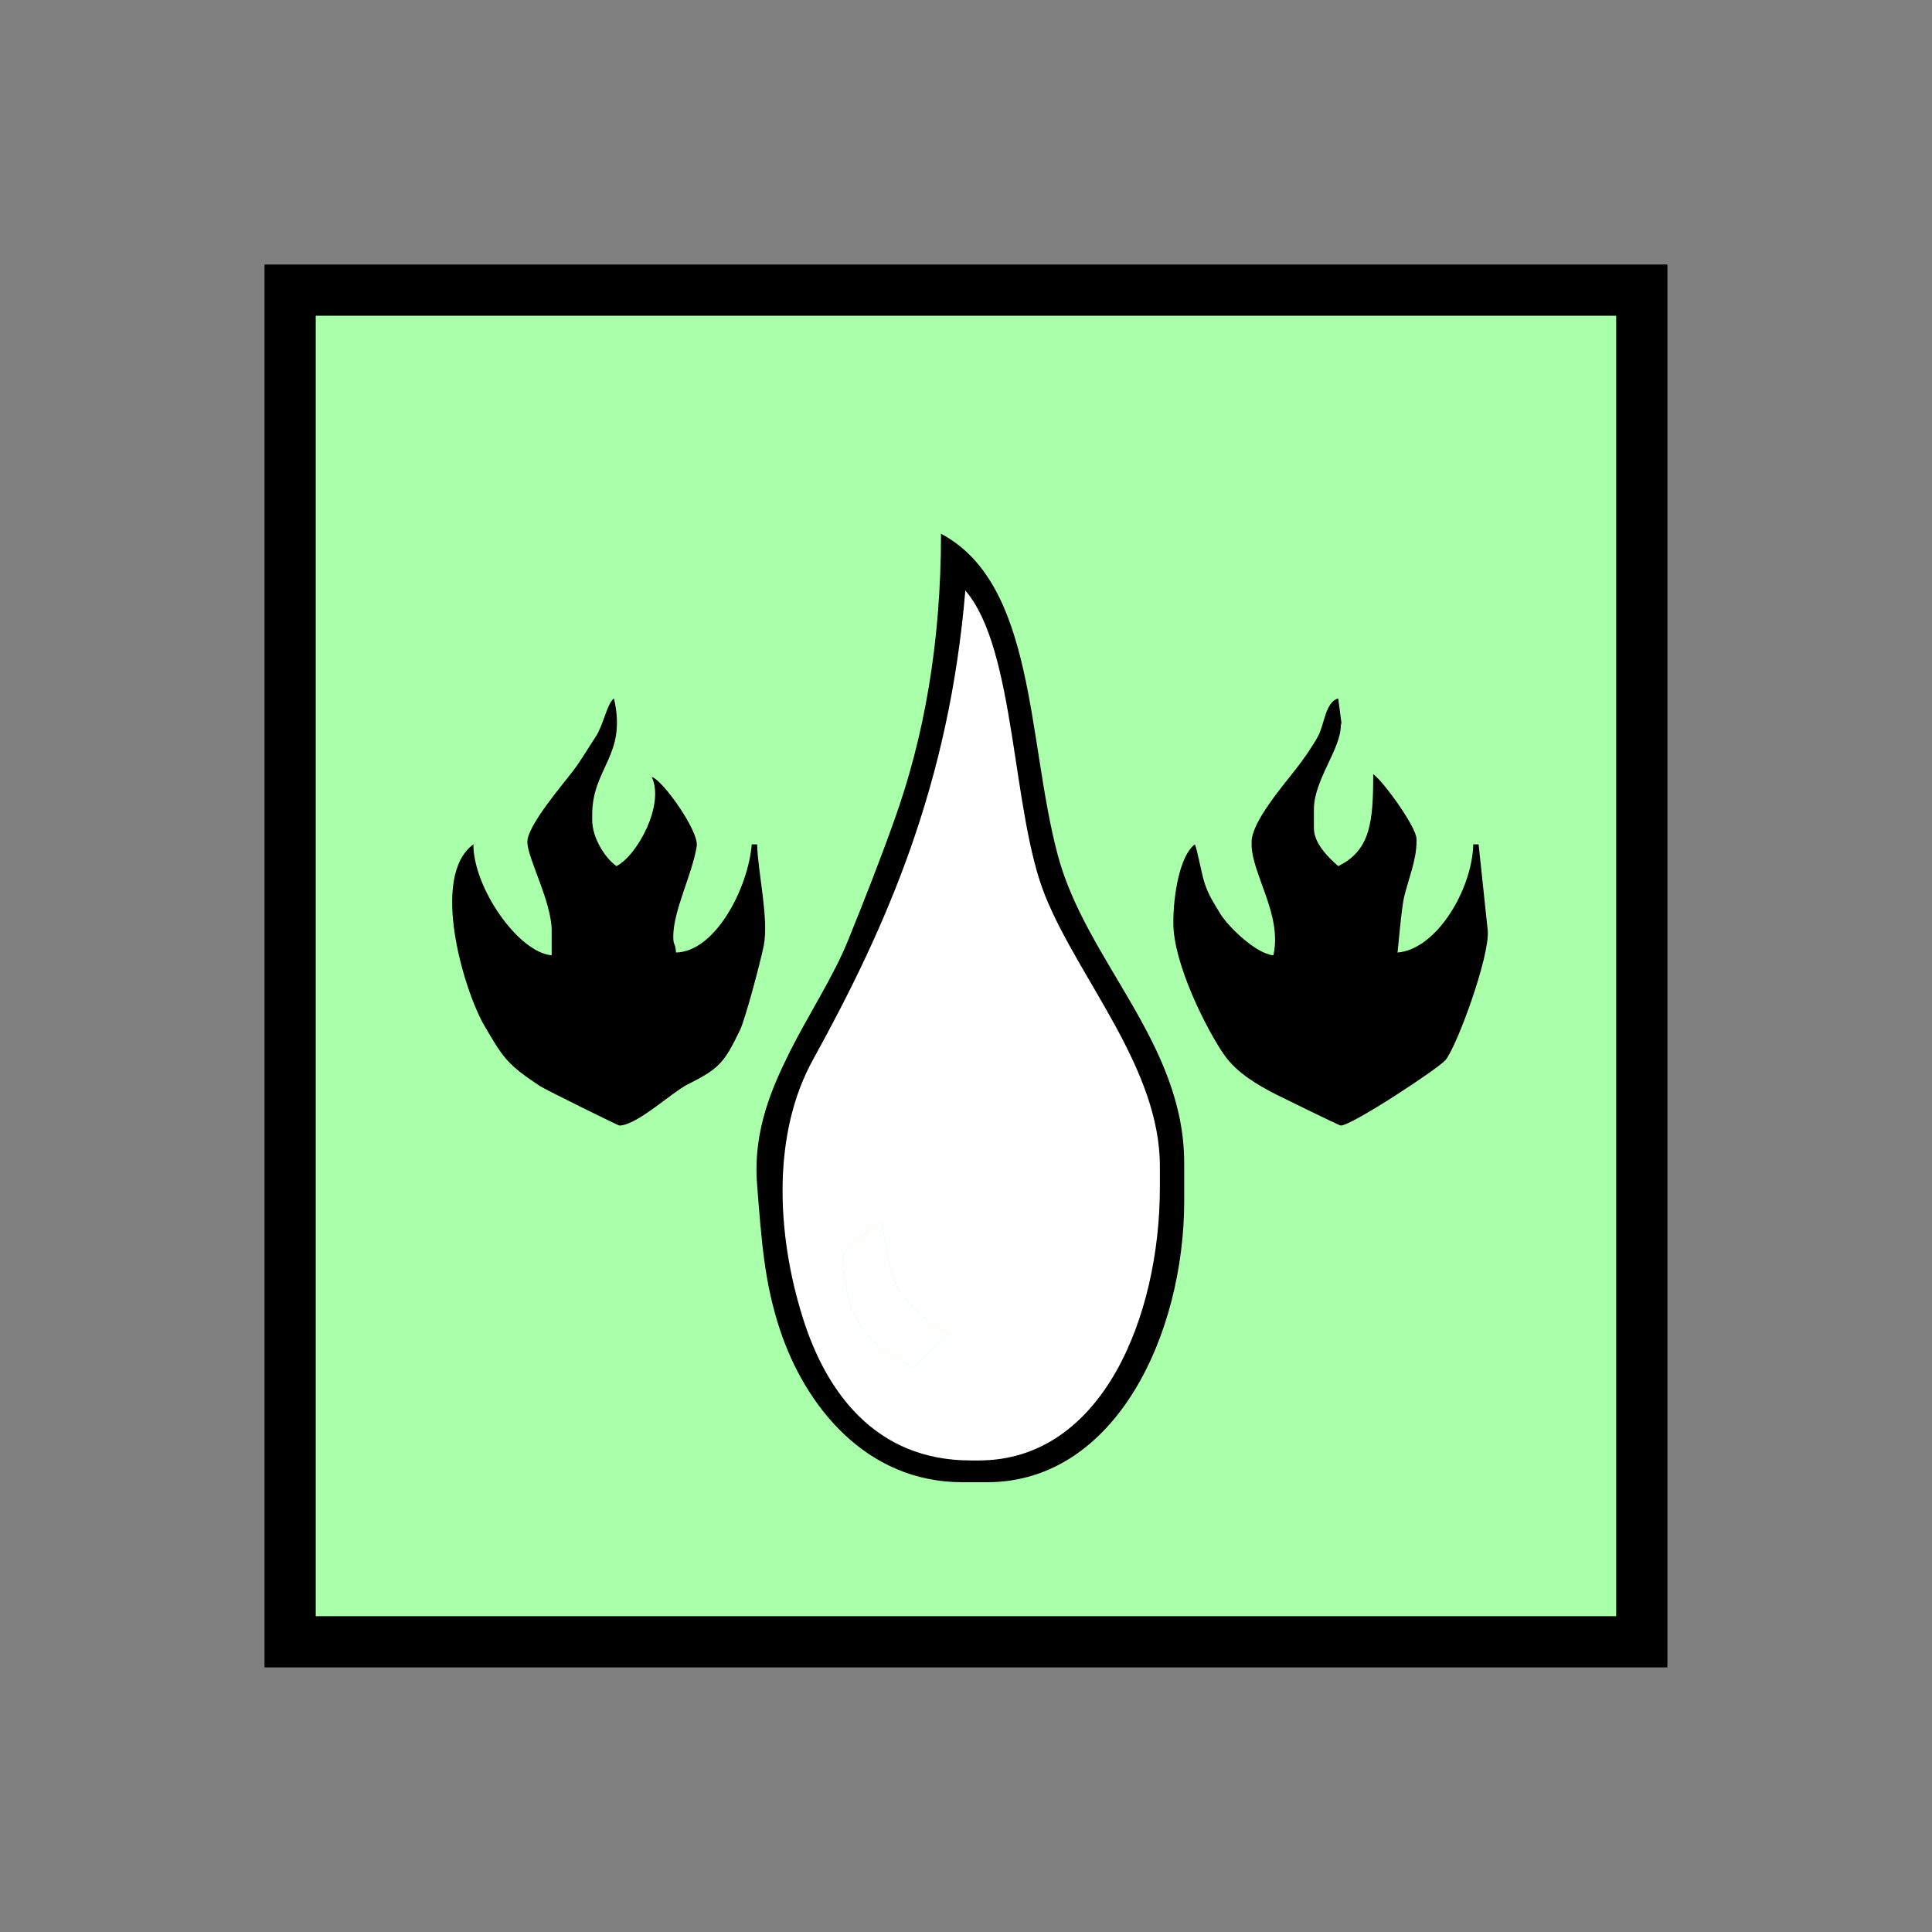 <?xml version="1.0" encoding="UTF-8" standalone="no"?>
<svg
   xmlns:dc="http://purl.org/dc/elements/1.1/"
   xmlns:cc="http://creativecommons.org/ns#"
   xmlns:rdf="http://www.w3.org/1999/02/22-rdf-syntax-ns#"
   xmlns:svg="http://www.w3.org/2000/svg"
   xmlns="http://www.w3.org/2000/svg"
   id="svg19"
   height="95.75mm"
   width="95.75mm"
   version="1.0">
  <rect width="100%" height="100%" fill="#808080" stroke="none"/>
  <defs
     id="defs3">
    <pattern
       y="0"
       x="0"
       height="6"
       width="6"
       patternUnits="userSpaceOnUse"
       id="EMFhbasepattern" />
  </defs>
  <path
     id="path5"
     d="  M 54.345,54.345   L 54.345,307.531   L 307.531,307.531   L 307.531,54.345   L 54.345,54.345   z "
     style="fill:#aaffaa;fill-rule:evenodd;fill-opacity:1;stroke:none;" />
  <path
     id="path7"
     d="  M 54.345,54.345   L 307.531,54.345   L 307.531,307.531   L 54.345,307.531   z "
     style="fill:none;stroke:#000000;stroke-width:9.59px;stroke-linecap:butt;stroke-linejoin:miter;stroke-miterlimit:10;stroke-dasharray:none;stroke-opacity:1;" />
  <path
     id="path9"
     d="  M 98.781,157.682   C 98.781,160.758 103.336,168.83 103.336,174.385   L 103.336,178.94   C 97.102,178.421 88.671,166.313 88.671,158.161   C 80.439,164.195 86.953,185.613 90.709,192.087   C 94.345,198.321 95.024,199.36 101.138,203.436   C 102.177,204.115 115.804,210.828 116.003,210.828   C 119.24,210.828 125.794,204.674 128.671,203.196   C 134.665,200.199 135.624,199.16 138.621,192.926   C 139.62,190.848 142.497,179.979 143.056,177.142   C 144.055,172.147 141.937,163.276 141.817,158.161   L 140.818,158.161   C 140.099,166.513 133.945,178.261 126.633,178.421   C 126.473,176.343 126.113,177.302 126.113,175.384   C 126.113,170.549 129.71,163.675 130.509,158.481   C 130.948,155.723 124.115,146.053 122.077,145.534   C 124.515,150.609 119.52,160.079 115.484,162.237   C 113.446,160.838 110.929,157.042 110.929,153.606   L 110.929,152.607   C 110.929,143.775 117.482,141.538 115.004,130.829   C 113.686,131.788 113.086,135.704 111.568,138.021   C 109.969,140.419 109.05,142.137 107.332,144.415   C 105.454,146.892 98.781,154.645 98.781,157.682   z "
     style="fill:#000000;fill-rule:evenodd;fill-opacity:1;stroke:none;" />
  <path
     id="path11"
     d="  M 234.444,157.682   L 234.444,158.161   C 234.444,163.675 240.239,171.388 238.52,178.94   C 235.284,178.66 230.089,173.625 228.57,171.148   C 227.332,169.07 226.492,167.911 225.653,165.474   C 225.054,163.636 224.255,159.08 223.815,158.161   C 220.978,160.279 219.779,167.671 219.779,172.866   C 219.779,180.579 226.093,193.006 229.369,197.681   C 231.647,200.878 235.363,203.156 239.16,205.074   C 240.638,205.793 250.828,210.828 251.148,210.828   C 253.226,210.828 269.409,200.159 270.768,198.56   C 272.886,196.003 279.04,179.26 278.68,174.345   L 276.962,158.161   L 275.963,158.161   C 275.763,166.553 269.13,177.821 261.777,178.421   C 261.817,178.381 262.496,170.109 263.016,167.991   C 263.775,164.794 265.333,161.078 265.333,157.682   L 265.333,157.162   C 265.333,154.884 258.94,146.133 257.221,145.014   C 257.221,153.845 256.742,159.28 250.668,162.237   C 249.03,160.798 246.113,158.081 246.113,155.124   L 246.113,151.608   C 246.113,146.093 251.148,140.339 251.148,135.903   L 251.267,135.384   L 250.668,130.829   C 248.27,131.468 248.071,135.664 246.952,137.782   C 245.833,139.859 244.115,142.297 242.676,144.135   C 240.558,146.892 234.444,153.925 234.444,157.682   z "
     style="fill:#000000;fill-rule:evenodd;fill-opacity:1;stroke:none;" />
  <path
     id="path13"
     d="  M 158.001,235.124   C 158.001,247.631 162.956,252.027 171.028,256.222   L 177.781,249.789   C 175.064,249.07 170.229,244.394 168.75,242.117   C 166.473,238.64 166.153,233.605 165.114,229.05   C 163.995,229.33 158.001,234.205 158.001,235.124   z "
     style="fill:#ffffff;fill-rule:evenodd;fill-opacity:1;stroke:none;" />
  <path
     id="path15"
     d="  M 158.001,235.124   C 158.001,234.205 163.995,229.33 165.114,229.05   C 166.153,233.605 166.473,238.64 168.75,242.117   C 170.229,244.394 175.064,249.07 177.781,249.789   L 171.028,256.222   C 162.956,252.027 158.001,247.631 158.001,235.124   z  M 181.817,273.565   L 183.336,273.565   C 206.552,273.565 217.262,246.432 217.262,222.456   L 217.262,218.42   C 217.262,200.119 202.197,183.576 195.843,167.951   C 189.45,152.327 190.369,121.638 180.818,110.609   C 177.781,146.733 166.273,173.146 152.287,198.481   C 144.695,212.187 145.334,230.808 150.369,246.832   C 154.685,260.658 163.915,273.565 181.817,273.565   z "
     style="fill:#ffffff;fill-rule:evenodd;fill-opacity:1;stroke:none;" />
  <path
     id="path17"
     d="  M 181.817,273.565   C 163.915,273.565 154.685,260.658 150.369,246.832   C 145.334,230.808 144.695,212.187 152.287,198.481   C 166.273,173.146 177.781,146.733 180.818,110.609   C 190.369,121.638 189.45,152.327 195.843,167.951   C 202.197,183.576 217.262,200.119 217.262,218.42   L 217.262,222.456   C 217.262,246.432 206.552,273.565 183.336,273.565   z  M 180.299,277.641   L 184.854,277.641   C 209.11,277.641 221.817,249.669 221.817,224.974   L 221.817,217.901   C 221.817,195.284 203.436,180.099 198.121,160.119   C 192.407,138.701 194.005,109.37 176.263,99.98   C 176.263,120.639 173.026,138.261 167.552,153.526   C 164.754,161.398 161.957,168.471 158.84,176.183   C 156.163,182.816 151.408,190.129 148.051,196.802   C 144.814,203.316 140.978,211.587 141.817,221.937   C 142.657,232.566 143.176,240.239 146.093,249.07   C 150.768,263.175 162.037,277.641 180.299,277.641   z "
     style="fill:#000000;fill-rule:evenodd;fill-opacity:1;stroke:none;" />
</svg>
